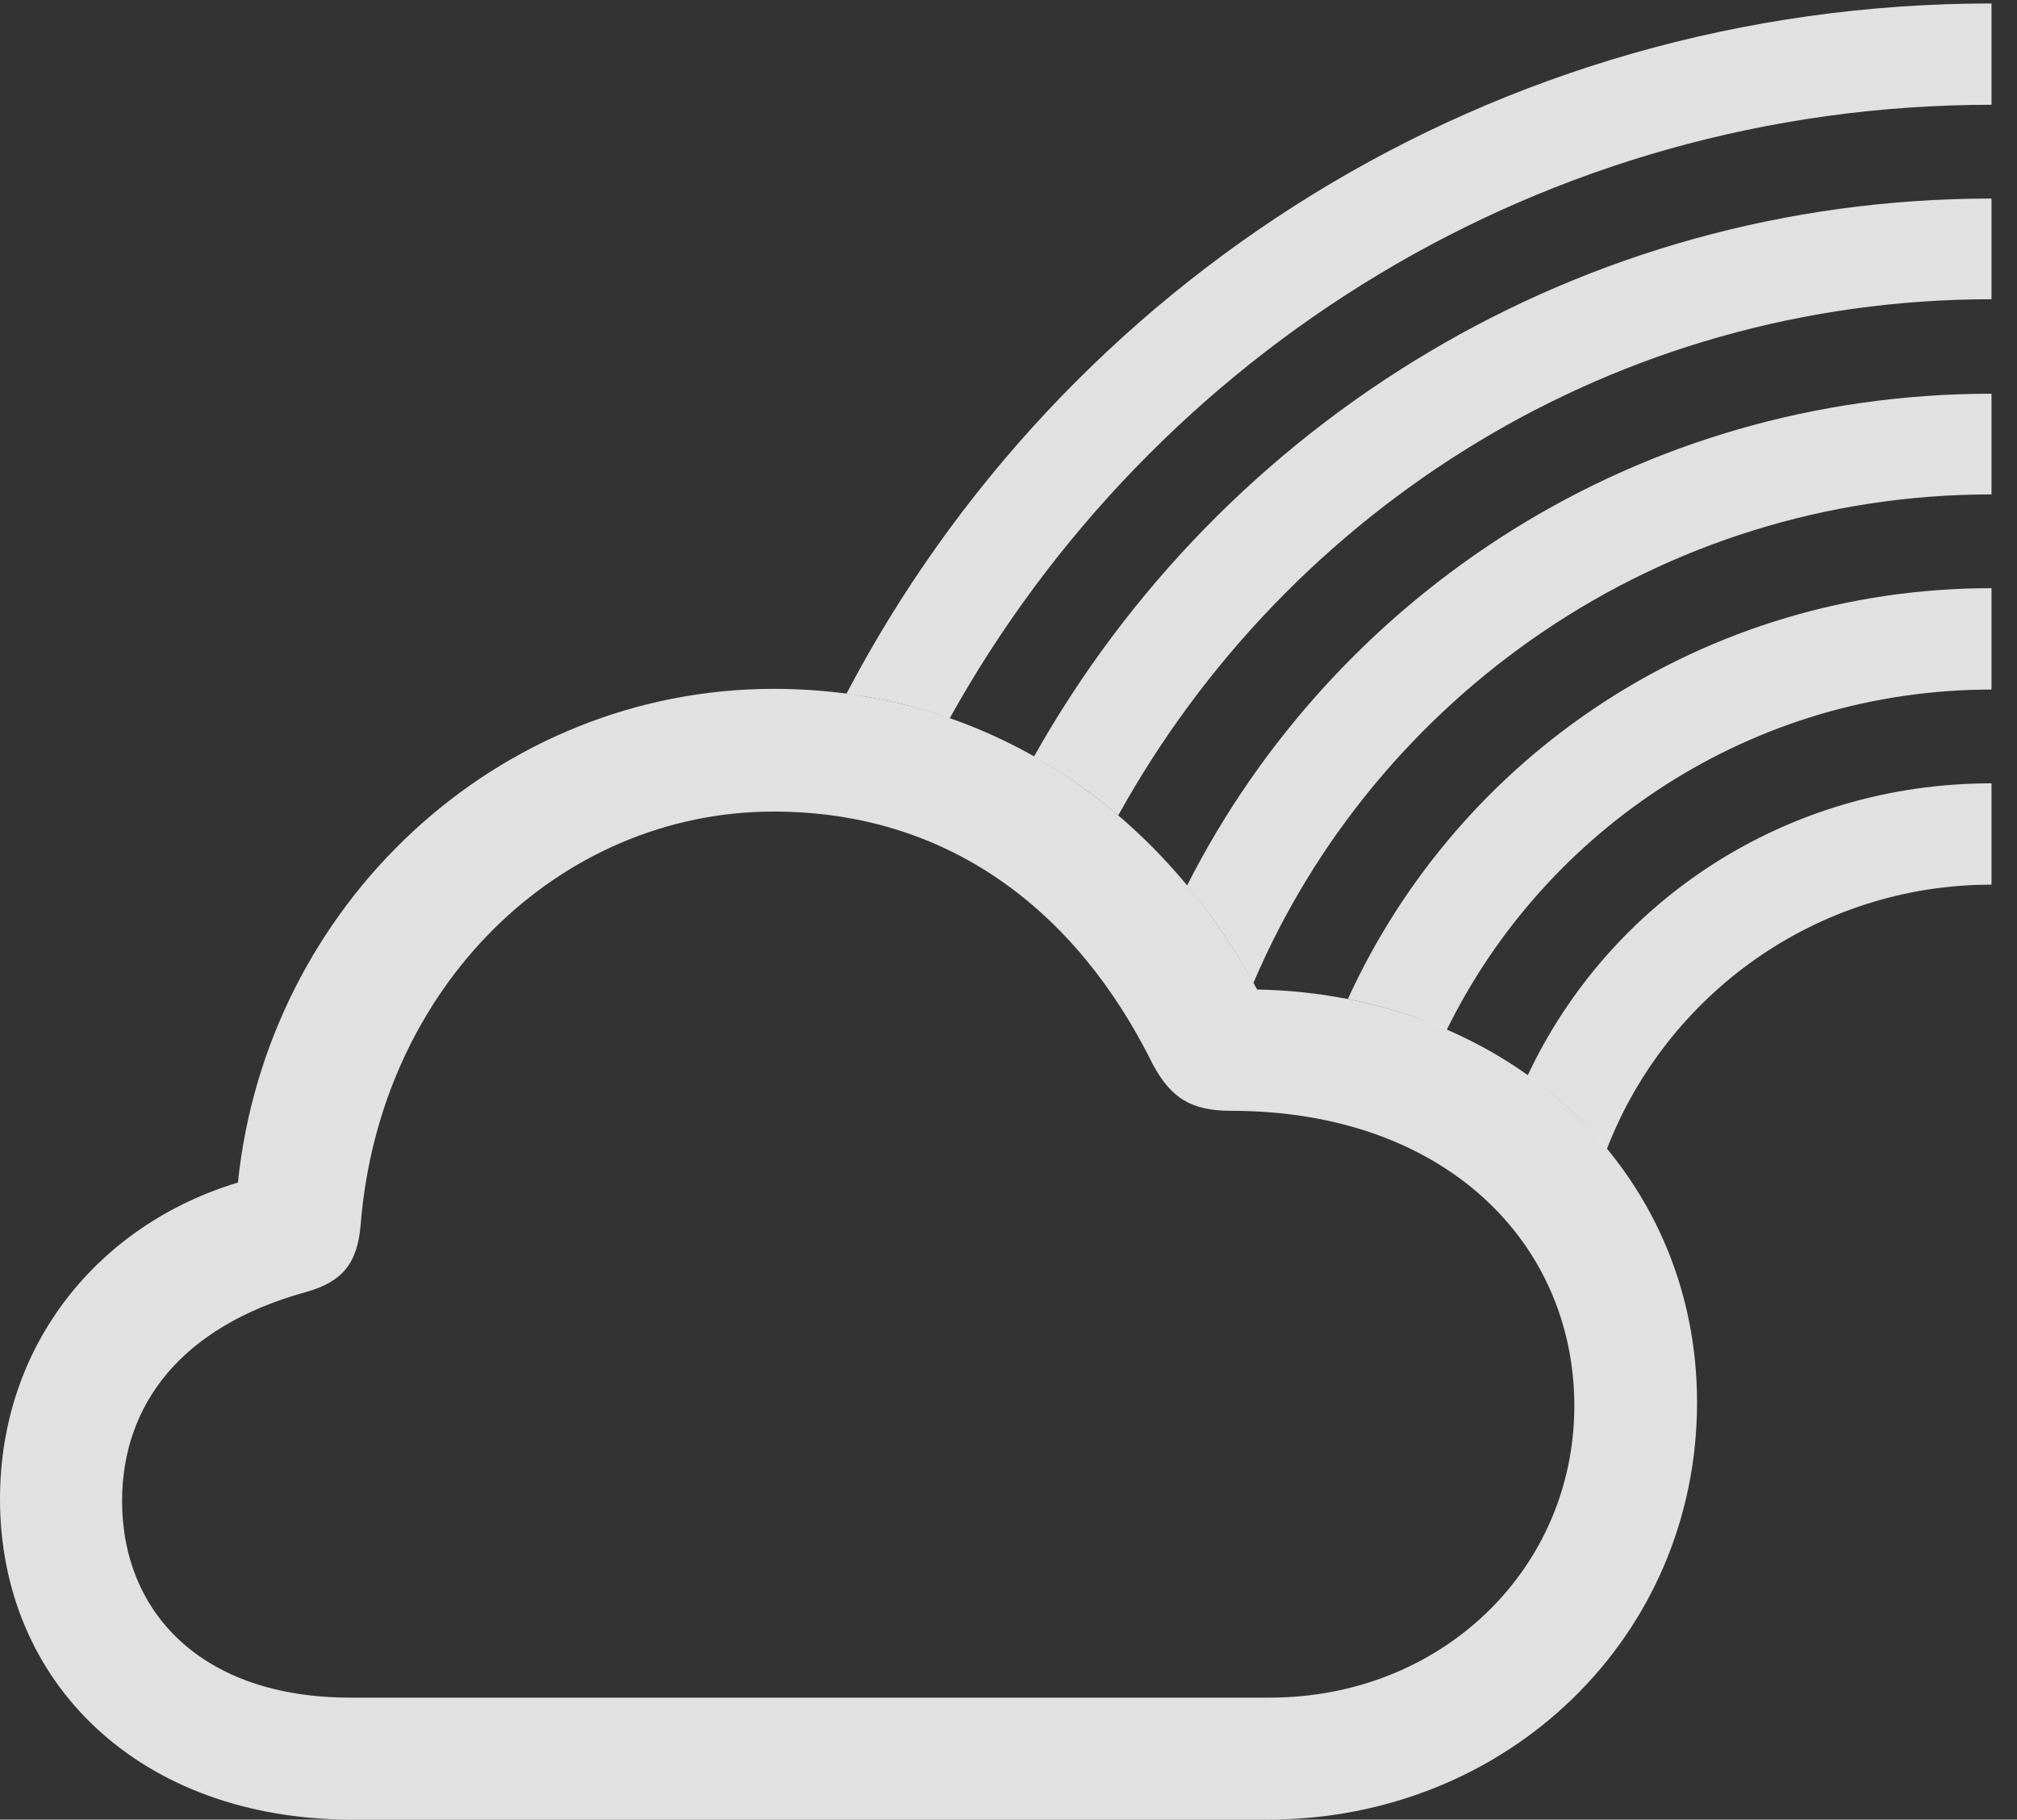 <?xml version="1.0" encoding="UTF-8"?>
<!--Generator: Apple Native CoreSVG 341-->
<!DOCTYPE svg
PUBLIC "-//W3C//DTD SVG 1.1//EN"
       "http://www.w3.org/Graphics/SVG/1.1/DTD/svg11.dtd">
<svg version="1.1" xmlns="http://www.w3.org/2000/svg" xmlns:xlink="http://www.w3.org/1999/xlink" viewBox="0 0 28.564 25.771">
 <rect x="0" y="0" width="28.564" height="25.771" fill="#333333" stroke="none"/>
 <g>
  <rect height="25.771" opacity="0" width="28.564" x="0" y="0"/>
  <path d="M28.203 12.529C25.72 12.529 23.599 14.086 22.755 16.276C22.437 15.88 22.06 15.529 21.633 15.233C22.791 12.773 25.279 11.094 28.203 11.094Z" fill="white" fill-opacity="0.85"/>
  <path d="M28.203 9.766C24.822 9.766 21.888 11.733 20.487 14.588C20.052 14.392 19.582 14.246 19.088 14.149C20.665 10.698 24.131 8.33 28.203 8.33Z" fill="white" fill-opacity="0.85"/>
  <path d="M28.203 7.002C23.505 7.002 19.482 9.858 17.75 13.922C17.476 13.423 17.162 12.961 16.81 12.542C18.914 8.395 23.209 5.576 28.203 5.576Z" fill="white" fill-opacity="0.85"/>
  <path d="M28.203 4.238C22.884 4.238 18.245 7.193 15.836 11.549C15.465 11.231 15.067 10.951 14.643 10.715C17.301 5.984 22.362 2.812 28.203 2.812Z" fill="white" fill-opacity="0.85"/>
  <path d="M28.203 1.484C21.855 1.484 16.329 4.992 13.449 10.174C12.983 10.008 12.495 9.891 11.987 9.825C15.043 3.999 21.14 0.049 28.203 0.049Z" fill="white" fill-opacity="0.85"/>
  <path d="M4.99 25.771L17.949 25.771C21.357 25.771 24.033 23.174 24.033 19.863C24.033 16.562 21.348 14.082 17.803 14.014C16.396 11.406 13.935 9.756 10.957 9.756C7.041 9.756 3.779 12.812 3.369 16.748C1.396 17.344 0 19.043 0 21.23C0 23.838 1.982 25.771 4.99 25.771ZM4.961 24.043C2.842 24.043 1.729 22.822 1.729 21.26C1.729 19.902 2.559 18.789 4.326 18.301C4.854 18.154 5.059 17.891 5.107 17.354C5.371 13.975 7.92 11.494 10.957 11.494C13.398 11.494 15.234 12.861 16.328 15.078C16.582 15.547 16.865 15.732 17.432 15.732C20.479 15.732 22.295 17.617 22.295 19.912C22.295 22.207 20.43 24.043 17.979 24.043Z" fill="white" fill-opacity="0.85"/>
 </g>
</svg>
